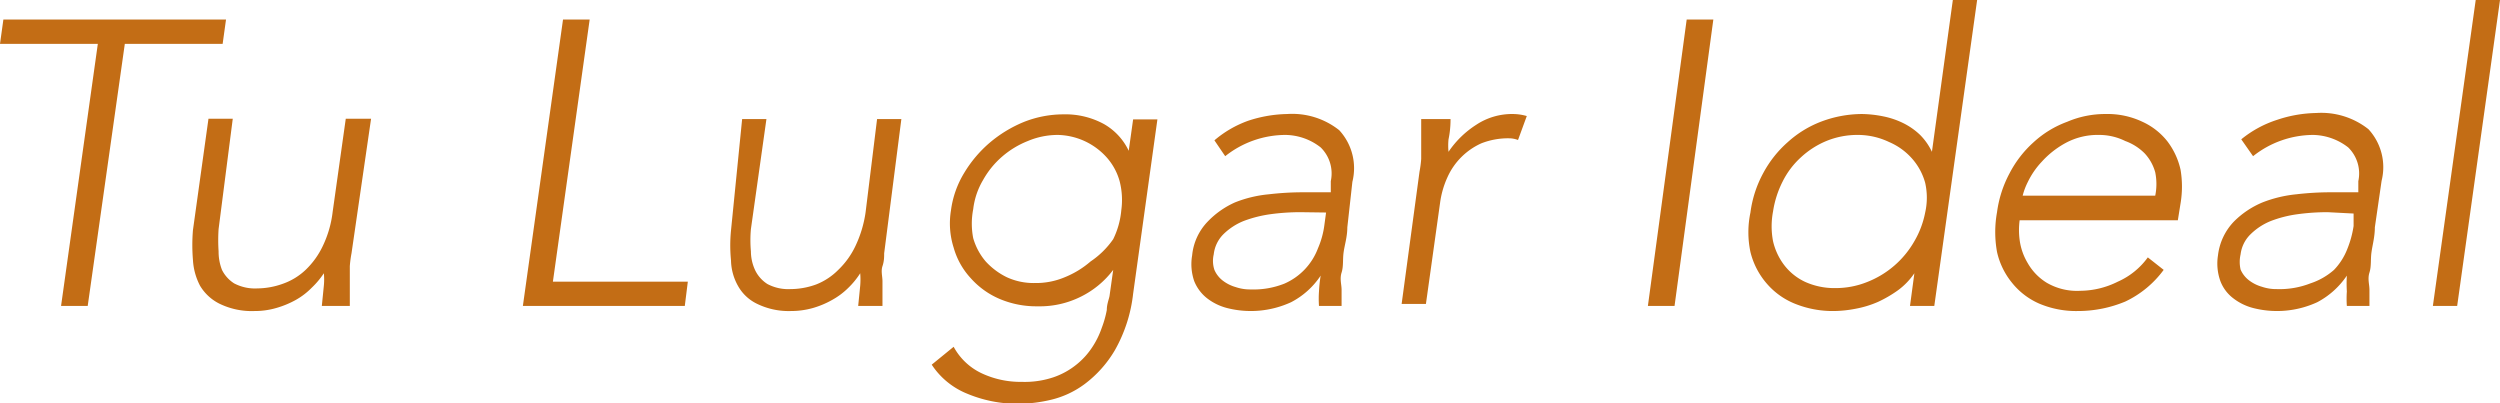 <svg xmlns="http://www.w3.org/2000/svg" viewBox="0 0 74.11 11.95"><defs><style>.cls-1{fill:#c36d15;}</style></defs><g id="Capa_2" data-name="Capa 2"><g id="Capa_1-2" data-name="Capa 1"><path class="cls-1" d="M2.9,1.3H0L.1.58H6.7l-.1.72H3.7L2.6,9.07H1.81Z"/><path class="cls-1" d="M10.42,7.51a3.22,3.22,0,0,0-.05.38c0,.15,0,.3,0,.45s0,.29,0,.43,0,.23,0,.3H9.54l.06-.6a1.86,1.86,0,0,0,0-.37h0a2.42,2.42,0,0,1-.36.43,2.09,2.09,0,0,1-.47.36,2.72,2.72,0,0,1-.58.24,2.25,2.25,0,0,1-.64.09A2.18,2.18,0,0,1,6.5,9a1.39,1.39,0,0,1-.57-.53,1.86,1.86,0,0,1-.21-.76,5.35,5.35,0,0,1,0-.89l.46-3.3h.72L6.48,6.79a5,5,0,0,0,0,.66A1.49,1.49,0,0,0,6.58,8a1,1,0,0,0,.36.4,1.32,1.32,0,0,0,.68.15,2.28,2.28,0,0,0,.77-.14A1.89,1.89,0,0,0,9.06,8a2.4,2.4,0,0,0,.51-.71,3.18,3.18,0,0,0,.29-1l.39-2.77H11Z"/><path class="cls-1" d="M16.69.58h.79L16.39,8.35h4l-.09.72H15.5Z"/><path class="cls-1" d="M26.21,7.51c0,.11,0,.23-.05.38s0,.3,0,.45,0,.29,0,.43,0,.23,0,.3h-.72l.06-.6a2.2,2.2,0,0,0,0-.37h0a2.36,2.36,0,0,1-.35.43,2.15,2.15,0,0,1-.48.36,2.64,2.64,0,0,1-.57.24,2.37,2.37,0,0,1-.65.09,2.14,2.14,0,0,1-1-.21,1.28,1.28,0,0,1-.57-.53,1.6,1.6,0,0,1-.21-.76,4.44,4.44,0,0,1,0-.89L22,3.53h.72l-.46,3.26a3.69,3.69,0,0,0,0,.66,1.33,1.33,0,0,0,.13.57,1,1,0,0,0,.36.4,1.32,1.32,0,0,0,.68.15,2.23,2.23,0,0,0,.77-.14A1.89,1.89,0,0,0,24.85,8a2.4,2.4,0,0,0,.51-.71,3.46,3.46,0,0,0,.3-1L26,3.53h.72Z"/><path class="cls-1" d="M33.59,8.71a4.37,4.37,0,0,1-.54,1.67,3.41,3.41,0,0,1-.89,1,2.73,2.73,0,0,1-1,.47,4.33,4.33,0,0,1-.95.12,3.88,3.88,0,0,1-1.54-.3,2.27,2.27,0,0,1-1.05-.86l.65-.53a1.83,1.83,0,0,0,.84.79,2.71,2.71,0,0,0,1.18.25,2.68,2.68,0,0,0,.95-.14,2.23,2.23,0,0,0,.68-.38,2.19,2.19,0,0,0,.46-.51,2.5,2.5,0,0,0,.28-.57,3.06,3.06,0,0,0,.15-.53c0-.17.06-.31.08-.41L33,8h0a2.69,2.69,0,0,1-.95.79,2.72,2.72,0,0,1-1.29.29,2.78,2.78,0,0,1-1.13-.22,2.4,2.4,0,0,1-.85-.61,2.21,2.21,0,0,1-.51-.91,2.37,2.37,0,0,1-.08-1.1,2.84,2.84,0,0,1,.39-1.11,3.64,3.64,0,0,1,.76-.9,3.79,3.79,0,0,1,1-.61,3.18,3.18,0,0,1,1.18-.23,2.38,2.38,0,0,1,1.21.29,1.8,1.8,0,0,1,.73.79h0l.13-.93h.72Zm-.35-2.48a2.23,2.23,0,0,0-.05-.86,1.77,1.77,0,0,0-.38-.7A2,2,0,0,0,31.36,4a2.28,2.28,0,0,0-.89.18,2.66,2.66,0,0,0-.76.46,2.58,2.58,0,0,0-.57.7,2.19,2.19,0,0,0-.29.86,2.24,2.24,0,0,0,0,.86,1.84,1.84,0,0,0,.37.69,2.08,2.08,0,0,0,.63.47,1.9,1.9,0,0,0,.83.17,2.19,2.19,0,0,0,.88-.17,2.74,2.74,0,0,0,.77-.47A2.53,2.53,0,0,0,33,7.09,2.43,2.43,0,0,0,33.24,6.23Z"/><path class="cls-1" d="M39.94,6.74c0,.28-.08.52-.11.74s0,.41-.06.6,0,.35,0,.51,0,.32,0,.48h-.67a3.08,3.08,0,0,1,0-.43,4,4,0,0,1,.05-.47h0a2.34,2.34,0,0,1-.88.79,2.85,2.85,0,0,1-1.9.17,1.63,1.63,0,0,1-.59-.29,1.22,1.22,0,0,1-.38-.51,1.54,1.54,0,0,1-.06-.76,1.67,1.67,0,0,1,.46-1A2.56,2.56,0,0,1,36.61,6a3.6,3.6,0,0,1,1-.24,8.78,8.78,0,0,1,1-.06h.84l0-.33a1.08,1.08,0,0,0-.3-1A1.72,1.72,0,0,0,38.11,4a2.88,2.88,0,0,0-1.79.63L36,4.16A3.2,3.2,0,0,1,37,3.58a3.88,3.88,0,0,1,1.16-.2,2.24,2.24,0,0,1,1.54.48,1.66,1.66,0,0,1,.39,1.53Zm-1.38-.45a6.58,6.58,0,0,0-.9.06,3.65,3.65,0,0,0-.79.2,1.83,1.83,0,0,0-.6.39,1,1,0,0,0-.29.6A.85.85,0,0,0,36,8a.8.8,0,0,0,.25.32,1.13,1.13,0,0,0,.38.19,1.31,1.31,0,0,0,.44.07,2.48,2.48,0,0,0,1-.17,1.85,1.85,0,0,0,1-1.05,2.54,2.54,0,0,0,.19-.69l.05-.37Z"/><path class="cls-1" d="M42.08,5.09a3.22,3.22,0,0,0,.05-.38c0-.15,0-.3,0-.45s0-.29,0-.43,0-.23,0-.3H43q0,.32-.06.6a1.86,1.86,0,0,0,0,.37,2.83,2.83,0,0,1,.82-.8,1.92,1.92,0,0,1,1.09-.32,1.51,1.51,0,0,1,.41.06L45,4.15a.75.75,0,0,0-.26-.05,2.16,2.16,0,0,0-.83.15,2,2,0,0,0-1,1,2.68,2.68,0,0,0-.22.76l-.42,3h-.72Z"/><path class="cls-1" d="M50,.58h.79L49.64,9.07h-.79Z"/><path class="cls-1" d="M56.75,8.1h0a2.07,2.07,0,0,1-.48.5,3.61,3.61,0,0,1-.6.35,3,3,0,0,1-.65.2,3.58,3.58,0,0,1-.64.07A3,3,0,0,1,53.2,9a2.17,2.17,0,0,1-.84-.61,2.24,2.24,0,0,1-.47-.92,2.84,2.84,0,0,1,0-1.17,3.35,3.35,0,0,1,.38-1.17A3.3,3.3,0,0,1,53,4.21a3.14,3.14,0,0,1,1-.61,3.45,3.45,0,0,1,1.2-.22,3.38,3.38,0,0,1,.63.07,2.42,2.42,0,0,1,.59.2,2,2,0,0,1,.5.35,1.8,1.8,0,0,1,.35.5h0L57.89,0h.72L57.34,9.07h-.72Zm.32-1.8a2,2,0,0,0,0-.88,1.8,1.8,0,0,0-.39-.72A1.9,1.9,0,0,0,56,4.21,2.14,2.14,0,0,0,55.08,4a2.42,2.42,0,0,0-.94.18,2.54,2.54,0,0,0-.76.49,2.43,2.43,0,0,0-.54.72,2.92,2.92,0,0,0-.28.88,2.35,2.35,0,0,0,0,.88,1.85,1.85,0,0,0,.34.72,1.67,1.67,0,0,0,.62.49,2.11,2.11,0,0,0,.89.18,2.5,2.5,0,0,0,.94-.18,2.77,2.77,0,0,0,1.4-1.21A2.7,2.7,0,0,0,57.07,6.3Z"/><path class="cls-1" d="M64.14,8A3,3,0,0,1,63,8.94a3.64,3.64,0,0,1-1.4.28A2.8,2.8,0,0,1,60.45,9a2.11,2.11,0,0,1-.8-.61,2.2,2.2,0,0,1-.45-.92,3.3,3.3,0,0,1,0-1.18,3.38,3.38,0,0,1,.37-1.15,3.24,3.24,0,0,1,.71-.92,3,3,0,0,1,1-.61,2.87,2.87,0,0,1,1.14-.23,2.41,2.41,0,0,1,1.09.23,2,2,0,0,1,.74.58,2.16,2.16,0,0,1,.39.84,3,3,0,0,1,0,1l-.08.5H59.87a2.23,2.23,0,0,0,0,.58,1.78,1.78,0,0,0,.24.69,1.63,1.63,0,0,0,.56.58,1.78,1.78,0,0,0,1,.24,2.52,2.52,0,0,0,1.11-.27,2.19,2.19,0,0,0,.89-.72Zm-.25-2.2a1.74,1.74,0,0,0,0-.69,1.34,1.34,0,0,0-.32-.57A1.57,1.57,0,0,0,63,4.18,1.73,1.73,0,0,0,62.23,4a2,2,0,0,0-1,.24,2.67,2.67,0,0,0-.7.55,2.39,2.39,0,0,0-.42.61,1.94,1.94,0,0,0-.15.4Z"/><path class="cls-1" d="M70.4,6.74c0,.28-.07.52-.1.74s0,.41-.06.6,0,.35,0,.51,0,.32,0,.48h-.67a3.08,3.08,0,0,1,0-.43,3.89,3.89,0,0,1,0-.47h0a2.41,2.41,0,0,1-.88.79,2.85,2.85,0,0,1-1.9.17,1.63,1.63,0,0,1-.59-.29,1.15,1.15,0,0,1-.38-.51,1.54,1.54,0,0,1-.07-.76,1.74,1.74,0,0,1,.47-1A2.61,2.61,0,0,1,67.07,6a3.74,3.74,0,0,1,1-.24,8.78,8.78,0,0,1,1-.06h.84l0-.33a1.08,1.08,0,0,0-.3-1A1.74,1.74,0,0,0,68.58,4a2.88,2.88,0,0,0-1.79.63l-.35-.5a3.25,3.25,0,0,1,1.07-.58,3.81,3.81,0,0,1,1.15-.2,2.25,2.25,0,0,1,1.55.48,1.66,1.66,0,0,1,.39,1.53ZM69,6.29a6.54,6.54,0,0,0-.89.06,3.51,3.51,0,0,0-.79.2,1.83,1.83,0,0,0-.6.39,1,1,0,0,0-.3.6,1,1,0,0,0,0,.45.8.8,0,0,0,.25.32,1.13,1.13,0,0,0,.38.19,1.31,1.31,0,0,0,.44.07,2.51,2.51,0,0,0,1-.17A2,2,0,0,0,69.19,8a1.87,1.87,0,0,0,.39-.61,3,3,0,0,0,.19-.69l0-.37Z"/><path class="cls-1" d="M73.39,0h.72L72.84,9.07h-.72Z"/></g></g></svg>